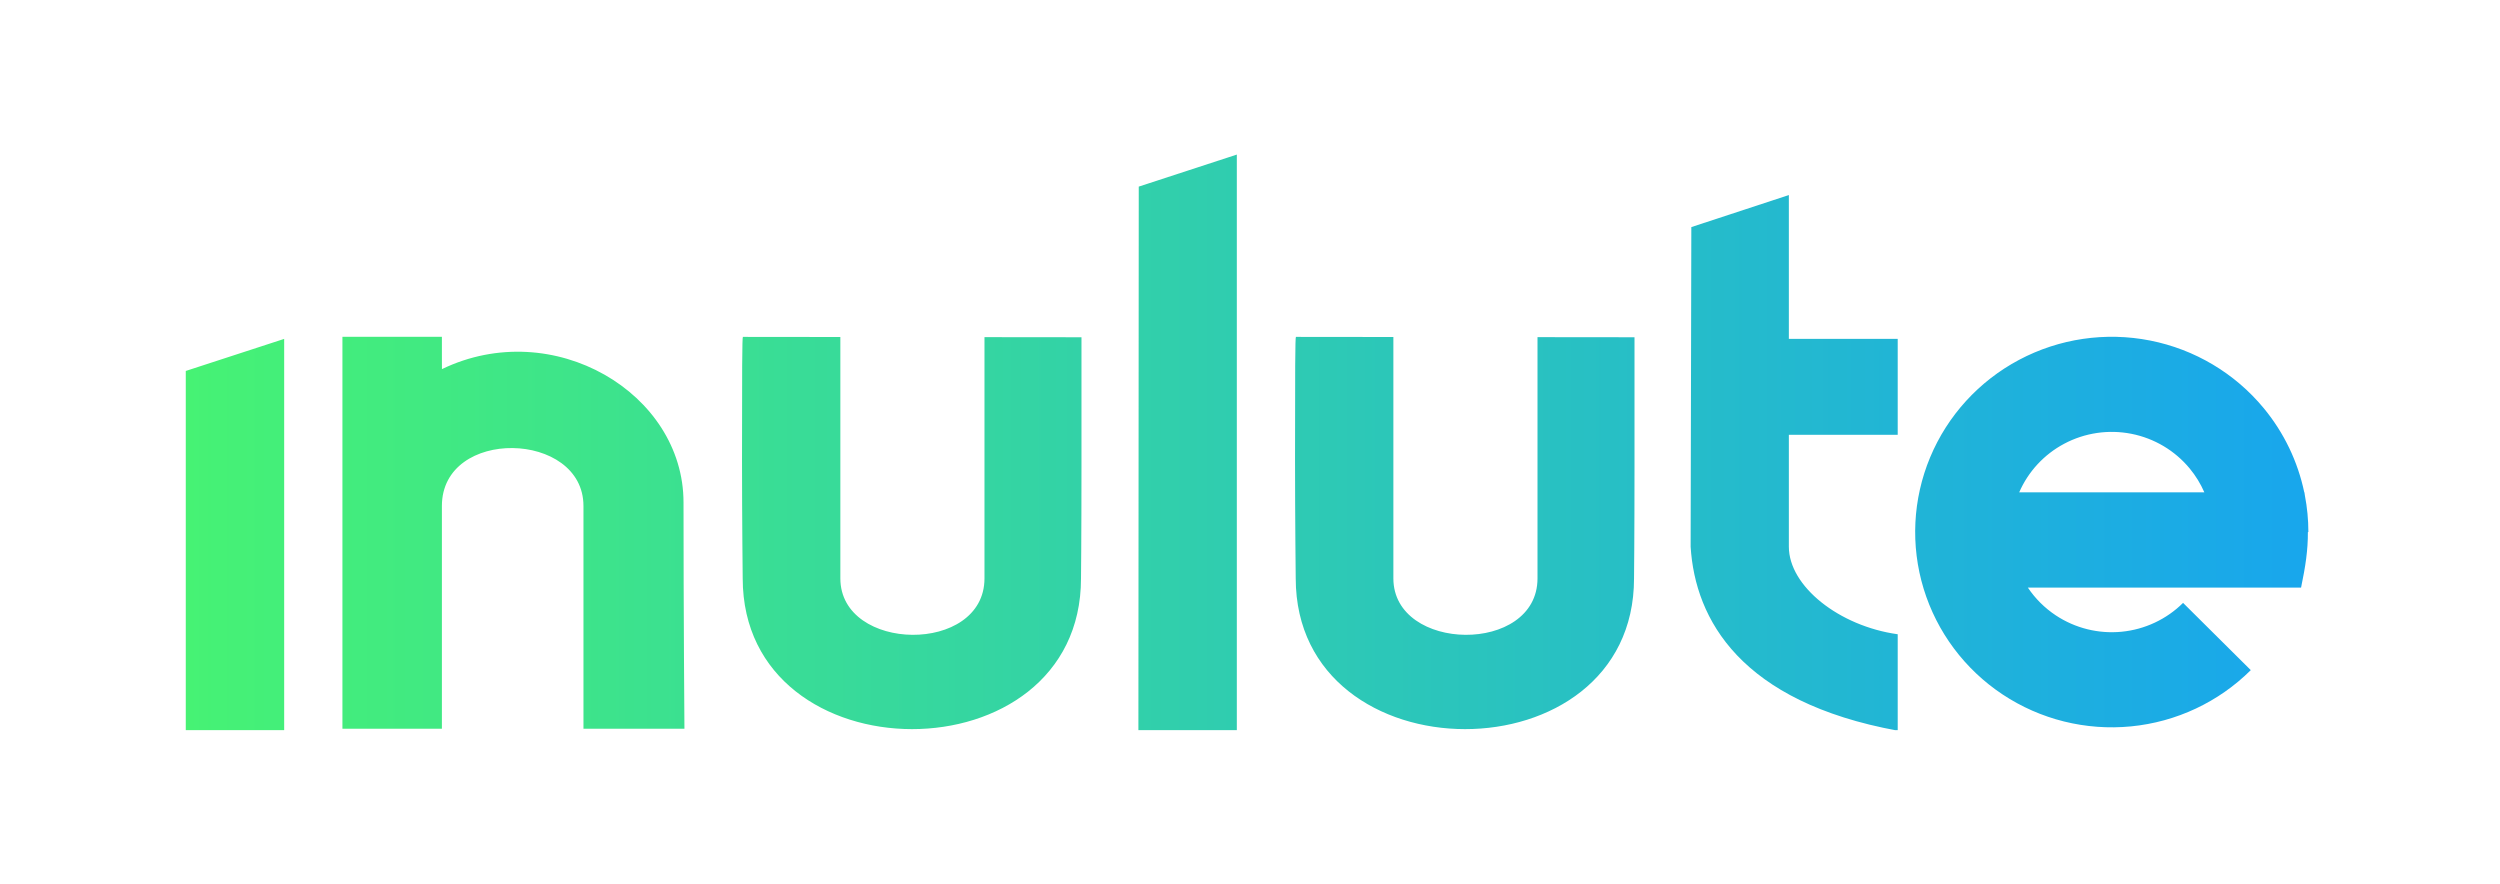 <svg width="5208" height="1842" viewBox="0 0 5208 1842" fill="none" xmlns="http://www.w3.org/2000/svg">
<g clip-path="url(#clip0_194_36)">
<g clip-path="url(#clip1_194_36)">
<path fill-rule="evenodd" clip-rule="evenodd" d="M2576.56 322.003L2575.55 322.334H387.019V772.767L385.422 773.287L386.111 1522.49H387.019V1524.28L387.021 1524.28H4819.64V322.334L4819.64 322.334H2576.56V322.003ZM2576.56 322.334V322.334H2575.55L2575.55 322.334H387.021V772.766L387.019 772.767V1522.49H387.021V1524.28L4819.64 1524.28L4819.64 322.334H2576.56ZM387.021 1522.49V772.766L591.99 705.993V1522.49H591.236H387.021ZM2576.56 322.334V1521.56H2371.5L2372.25 388.752L2575.55 322.334H2576.56ZM920.65 768.935C920.65 768.935 920.691 751.51 920.557 741.001C920.421 730.492 920.557 701.58 920.557 701.58H713.342V1518.08H920.557V1054.08C920.557 889.427 1215.47 896.91 1215.47 1054.08V1518.08H1425.81C1425.81 1518.08 1423.9 1274.85 1423.9 1046.59C1423.9 818.329 1151.9 657.425 920.65 768.935ZM1545.76 956.532C1545.72 774.494 1546.1 702.423 1547.58 701.822L1750.62 702.035L1750.62 1204.87C1750.62 1359.42 2050.88 1363.91 2050.88 1204.87L2050.88 702.35L2252.94 702.561V967.259C2252.94 1122.3 2251.95 1204.87 2251.95 1204.87C2251.95 1624.35 1547.58 1622.85 1547.2 1204.87C1547.2 1204.87 1545.78 1083.24 1545.76 956.532ZM2699.64 701.822C2698.15 702.423 2697.77 774.494 2697.81 956.532C2697.83 1083.24 2699.25 1204.87 2699.25 1204.87C2699.64 1622.85 3404.01 1624.35 3404.01 1204.87C3404.01 1204.87 3404.99 1122.3 3405 967.259V702.561L3202.93 702.35L3202.93 1204.87C3202.93 1363.91 2902.67 1359.42 2902.67 1204.87L2902.67 702.035L2699.64 701.822ZM3726.54 905.771H3735.75H3844.91H3953.3V705.993H3726.54V406.327L3523.38 473.076L3521.93 1138.93C3531.33 1290.86 3626.29 1462.24 3953.3 1522.11V1321.28C3831.35 1304.33 3726.54 1221.25 3726.54 1138.93V905.771ZM4801.49 1031.93C4806.32 1056.98 4808.79 1082.57 4808.79 1108.38H4807.78C4807.95 1145.85 4802.92 1179.18 4793.58 1224.13H4224.46C4239.69 1246.82 4259.37 1266.5 4282.53 1281.87C4322.94 1308.69 4371.47 1320.76 4419.83 1316.03C4468.2 1311.3 4513.42 1290.06 4547.78 1255.92L4688.83 1396.02C4621.84 1462.57 4533.68 1503.99 4439.38 1513.21C4345.09 1522.44 4250.49 1498.9 4171.71 1446.61C4092.93 1394.33 4034.84 1316.52 4007.33 1226.46C3979.83 1136.4 3984.61 1039.65 4020.87 952.702C4057.13 865.752 4122.62 793.98 4206.18 749.615C4289.75 705.249 4386.21 691.036 4479.14 709.397C4572.07 727.758 4655.72 777.557 4715.82 850.308C4758.08 901.451 4786.87 961.712 4800.24 1025.69H4800.59C4800.9 1027.8 4801.2 1029.87 4801.49 1031.93ZM4592.12 1025.69C4584.4 1007.92 4574.17 991.18 4561.63 976.003C4530.8 938.686 4487.89 913.143 4440.23 903.725C4392.56 894.307 4343.08 901.597 4300.22 924.354C4258.26 946.627 4225.19 982.367 4206.37 1025.69H4592.12Z" fill="url(#paint0_linear_194_36)"/>
</g>
</g>
<defs>
<linearGradient id="paint0_linear_194_36" x1="385.422" y1="923.14" x2="4819.64" y2="923.14" gradientUnits="userSpaceOnUse">
<stop stop-color="#46F274"/>
<stop offset="1" stop-color="#18A6ED"/>
</linearGradient>
<clipPath id="clip0_194_36">
<rect width="4434.09" height="1199" fill="white" transform="translate(387 322)"/>
</clipPath>
<clipPath id="clip1_194_36">
<rect width="4433.44" height="1202.52" fill="white" transform="translate(387 322)"/>
</clipPath>
</defs>
</svg>
